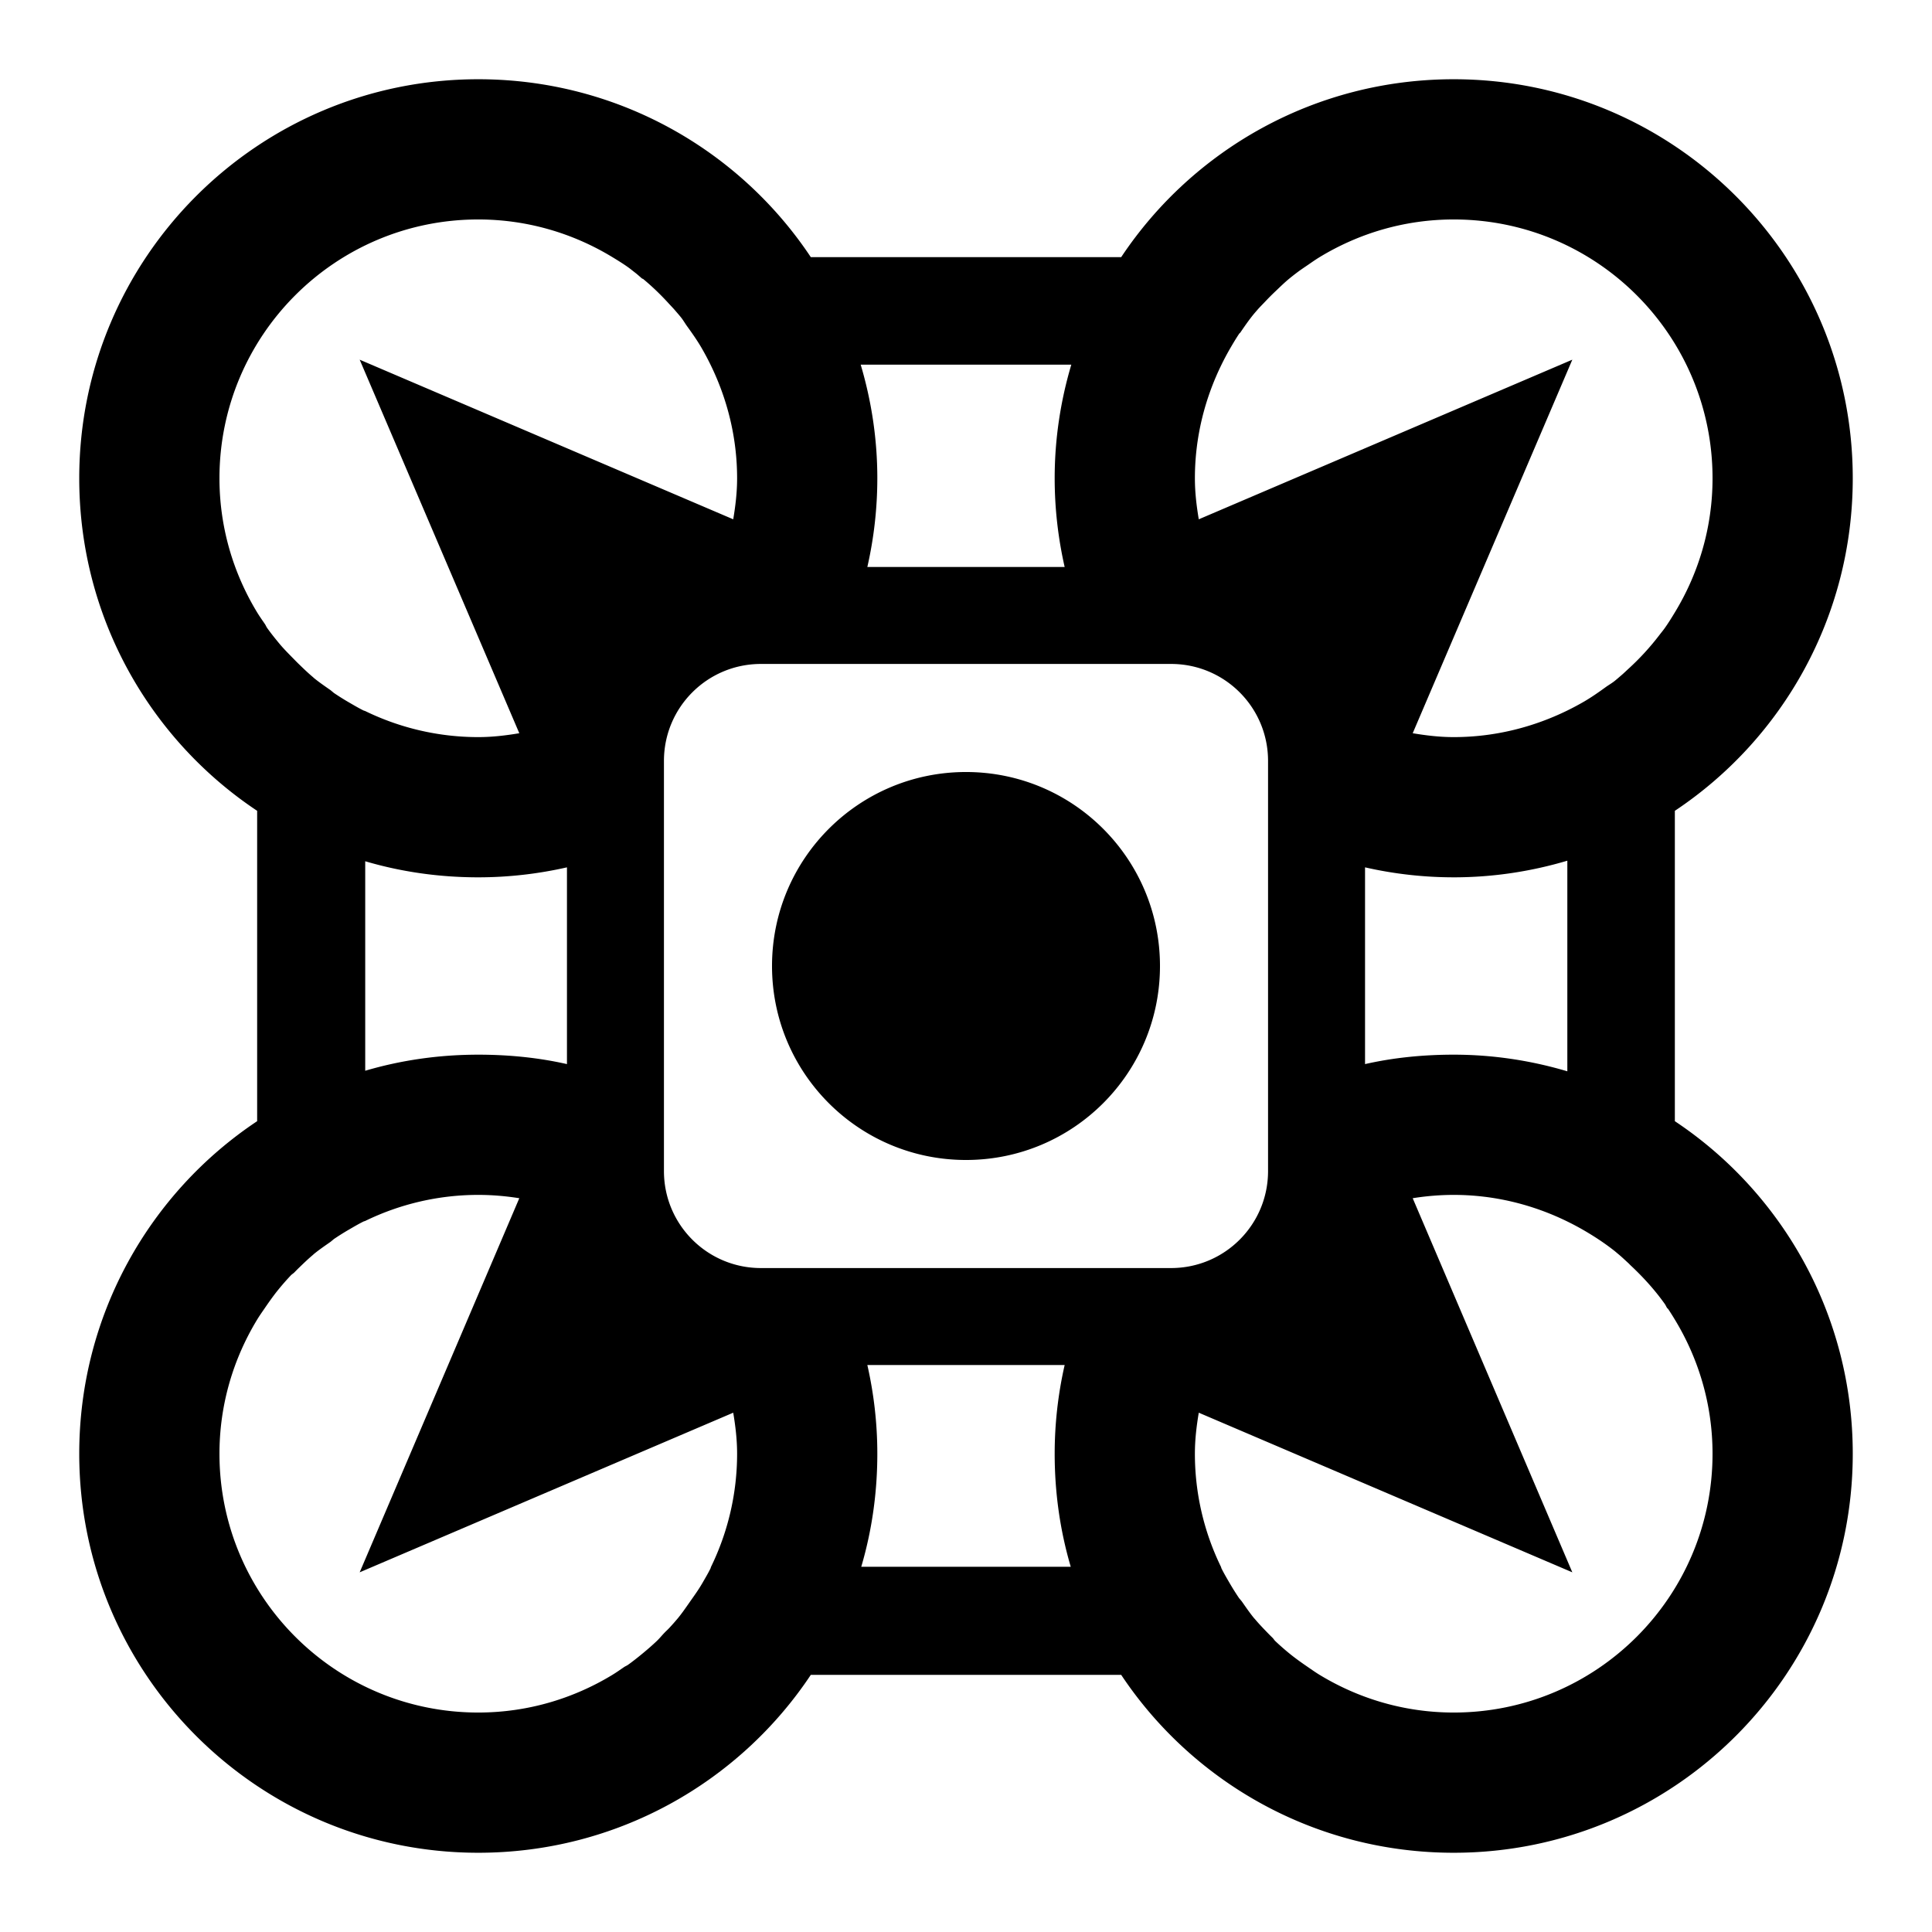 <svg xmlns="http://www.w3.org/2000/svg" viewBox="0 0 512 512" width="24" height="24" fill="currentColor"><path d="M126.75 21C68.346 21 21 68.345 21 126.75c0 36.758 18.684 69.174 47.147 88.125v82.25C39.684 316.075 21 348.49 21 385.25 21 443.653 68.346 491 126.75 491c36.759 0 69.174-18.684 88.125-47.147h82.25C316.075 472.316 348.491 491 385.25 491 443.654 491 491 443.653 491 385.25c0-36.76-18.684-69.175-47.147-88.125v-82.25C472.316 195.925 491 163.508 491 126.75 491 68.345 443.654 21 385.25 21c-36.759 0-69.174 18.684-88.125 47.147h-82.25C195.925 39.684 163.509 21 126.75 21zm0 37.16c13.023 0 25.173 3.686 35.544 9.987 1.399.85 2.783 1.7 4.112 2.644.654.464 1.273.983 1.91 1.469.658.502 1.27 1.089 1.909 1.615.029.022.117-.021.147 0 2.478 2.047 4.74 4.239 6.903 6.61.541.59 1.095 1.152 1.616 1.762.538.632 1.1 1.258 1.615 1.91.59.742 1.058 1.583 1.616 2.35 1.348 1.86 2.658 3.73 3.819 5.727a71.035 71.035 0 0 1 2.35 4.407c4.45 9.092 7.05 19.301 7.05 30.11 0 3.72-.431 7.313-1.028 10.868l-98.994-42.3 42.3 98.994c-3.555.596-7.149 1.028-10.869 1.028a68.421 68.421 0 0 1-29.962-6.903c-.136-.065-.305-.08-.44-.147-1.347-.665-2.673-1.454-3.966-2.203a67.06 67.06 0 0 1-3.966-2.496c-.057-.037-.09-.11-.147-.148-.262-.177-.475-.404-.734-.587-1.49-1.043-3.006-2.076-4.406-3.231-.05-.043-.093-.102-.147-.147-1.281-1.068-2.473-2.22-3.672-3.378-.454-.436-.881-.874-1.322-1.322-1.41-1.44-2.832-2.847-4.113-4.406-1.062-1.288-2.116-2.602-3.084-3.966-.23-.323-.363-.7-.587-1.028-.7-1.021-1.413-2.024-2.057-3.084-6.3-10.37-9.987-22.521-9.987-35.544 0-37.887 30.705-68.59 68.59-68.59zm258.5 0c37.886 0 68.59 30.703 68.59 68.59 0 13.023-3.686 25.173-9.987 35.544-.85 1.399-1.7 2.784-2.644 4.112-.464.655-.982 1.273-1.468 1.91a67.94 67.94 0 0 1-8.225 8.96c-.591.54-1.154 1.094-1.763 1.615-.632.538-1.257 1.1-1.91 1.615-.741.589-1.583 1.058-2.35 1.616-1.86 1.348-3.73 2.657-5.727 3.819a71.145 71.145 0 0 1-4.407 2.35c-9.092 4.45-19.302 7.05-30.109 7.05-3.72 0-7.314-.432-10.869-1.028l42.3-98.994-98.993 42.3c-.597-3.555-1.029-7.15-1.029-10.869 0-10.808 2.6-21.017 7.05-30.11a71.035 71.035 0 0 1 2.35-4.406c.755-1.297 1.517-2.577 2.35-3.818.077-.114.217-.18.294-.294 1.132-1.663 2.256-3.295 3.525-4.847.287-.35.588-.684.882-1.028.697-.82 1.468-1.565 2.203-2.35a68.376 68.376 0 0 1 2.79-2.79c1.15-1.094 2.3-2.22 3.525-3.232a69.126 69.126 0 0 1 2.057-1.616c.947-.724 1.95-1.381 2.937-2.056 1.021-.7 2.024-1.413 3.084-2.056 10.371-6.301 22.521-9.988 35.544-9.988zM228.094 96.64h55.812c-2.835 9.553-4.406 19.637-4.406 30.11 0 8.078.928 15.941 2.644 23.5h-52.288a106.076 106.076 0 0 0 2.644-23.5c0-10.473-1.57-20.557-4.406-30.11zm-26.438 79.313h108.688c14.21 0 25.703 11.493 25.703 25.703v108.688c0 14.21-11.493 25.703-25.703 25.703H201.656c-14.21 0-25.703-11.493-25.703-25.703V201.656c0-14.21 11.493-25.703 25.703-25.703zM256 204.593c-28.41 0-51.406 22.997-51.406 51.407S227.59 307.406 256 307.406 307.406 284.41 307.406 256 284.41 204.594 256 204.594zm159.36 23.5v55.813c-9.553-2.835-19.637-4.406-30.11-4.406-8.078 0-15.941.782-23.5 2.497v-52.14a106.07 106.07 0 0 0 23.5 2.643c10.473 0 20.557-1.57 30.11-4.406zm-318.573.148c9.502 2.802 19.554 4.26 29.963 4.26 8.078 0 15.941-.929 23.5-2.645v52.141c-7.559-1.715-15.422-2.497-23.5-2.497-10.41 0-20.461 1.457-29.963 4.26v-55.52zm29.963 88.419c3.714 0 7.314.317 10.869.88l-42.3 99.141 98.993-42.3c.597 3.555 1.028 7.149 1.028 10.87a68.421 68.421 0 0 1-6.903 29.962c-.065.136-.078.3-.147.44-.665 1.346-1.454 2.673-2.203 3.966-.984 1.699-2.11 3.246-3.231 4.846-1.043 1.49-2.076 3.006-3.231 4.407a68.75 68.75 0 0 1-2.203 2.497c-.421.46-.889.87-1.322 1.321-.7.725-1.325 1.51-2.057 2.204-1.186 1.13-2.407 2.187-3.671 3.231s-2.63 2.137-3.966 3.085c-.32.225-.705.365-1.028.587-1.027.702-2.019 1.409-3.085 2.056-10.37 6.3-22.52 9.987-35.543 9.987-37.886 0-68.59-30.706-68.59-68.59 0-13.024 3.686-25.173 9.987-35.544.644-1.06 1.357-2.063 2.056-3.084 1.15-1.682 2.383-3.425 3.672-4.994a68.3 68.3 0 0 1 3.231-3.672c.263-.278.613-.46.881-.734.441-.447.869-.887 1.322-1.322 1.199-1.159 2.391-2.31 3.672-3.378.05-.05.093-.103.147-.147 1.4-1.156 2.916-2.188 4.406-3.232.257-.178.476-.411.735-.587.057-.036.09-.109.147-.147a67.967 67.967 0 0 1 3.965-2.497c1.293-.749 2.62-1.537 3.966-2.203.136-.065.304-.08.44-.146a68.414 68.414 0 0 1 29.963-6.903zm258.5 0c10.807 0 21.017 2.599 30.11 7.05a71.145 71.145 0 0 1 4.406 2.35c2.83 1.645 5.527 3.419 8.078 5.434.298.237.586.493.881.734.963.788 1.873 1.66 2.79 2.497.205.188.385.395.588.587 3.349 3.133 6.44 6.526 9.106 10.282.226.32.367.705.587 1.028.077.112.219.186.294.294a68.23 68.23 0 0 1 1.763 2.79c6.3 10.371 9.987 22.52 9.987 35.544 0 37.885-30.704 68.59-68.59 68.59-13.023 0-25.173-3.686-35.544-9.987-1.06-.642-2.063-1.358-3.084-2.056-1.682-1.15-3.425-2.383-4.994-3.672a68.257 68.257 0 0 1-3.672-3.231c-.277-.263-.461-.614-.734-.881-.449-.442-.886-.869-1.322-1.322-1.158-1.198-2.31-2.39-3.378-3.672-.044-.05-.103-.096-.147-.147-1.156-1.401-2.188-2.917-3.232-4.407-.179-.257-.411-.475-.587-.734-.036-.058-.109-.091-.147-.147a68.828 68.828 0 0 1-2.497-3.966c-.749-1.292-1.537-2.62-2.203-3.966-.065-.135-.08-.304-.147-.44a68.421 68.421 0 0 1-6.903-29.962c0-3.72.43-7.315 1.028-10.87l98.994 42.3-42.3-99.14a68.993 68.993 0 0 1 10.869-.881zm-155.394 45.09h52.288a106.074 106.074 0 0 0-2.644 23.5c0 10.41 1.457 20.461 4.26 29.963h-55.52c2.803-9.502 4.26-19.554 4.26-29.963 0-8.078-.928-15.94-2.644-23.5z"/></svg>